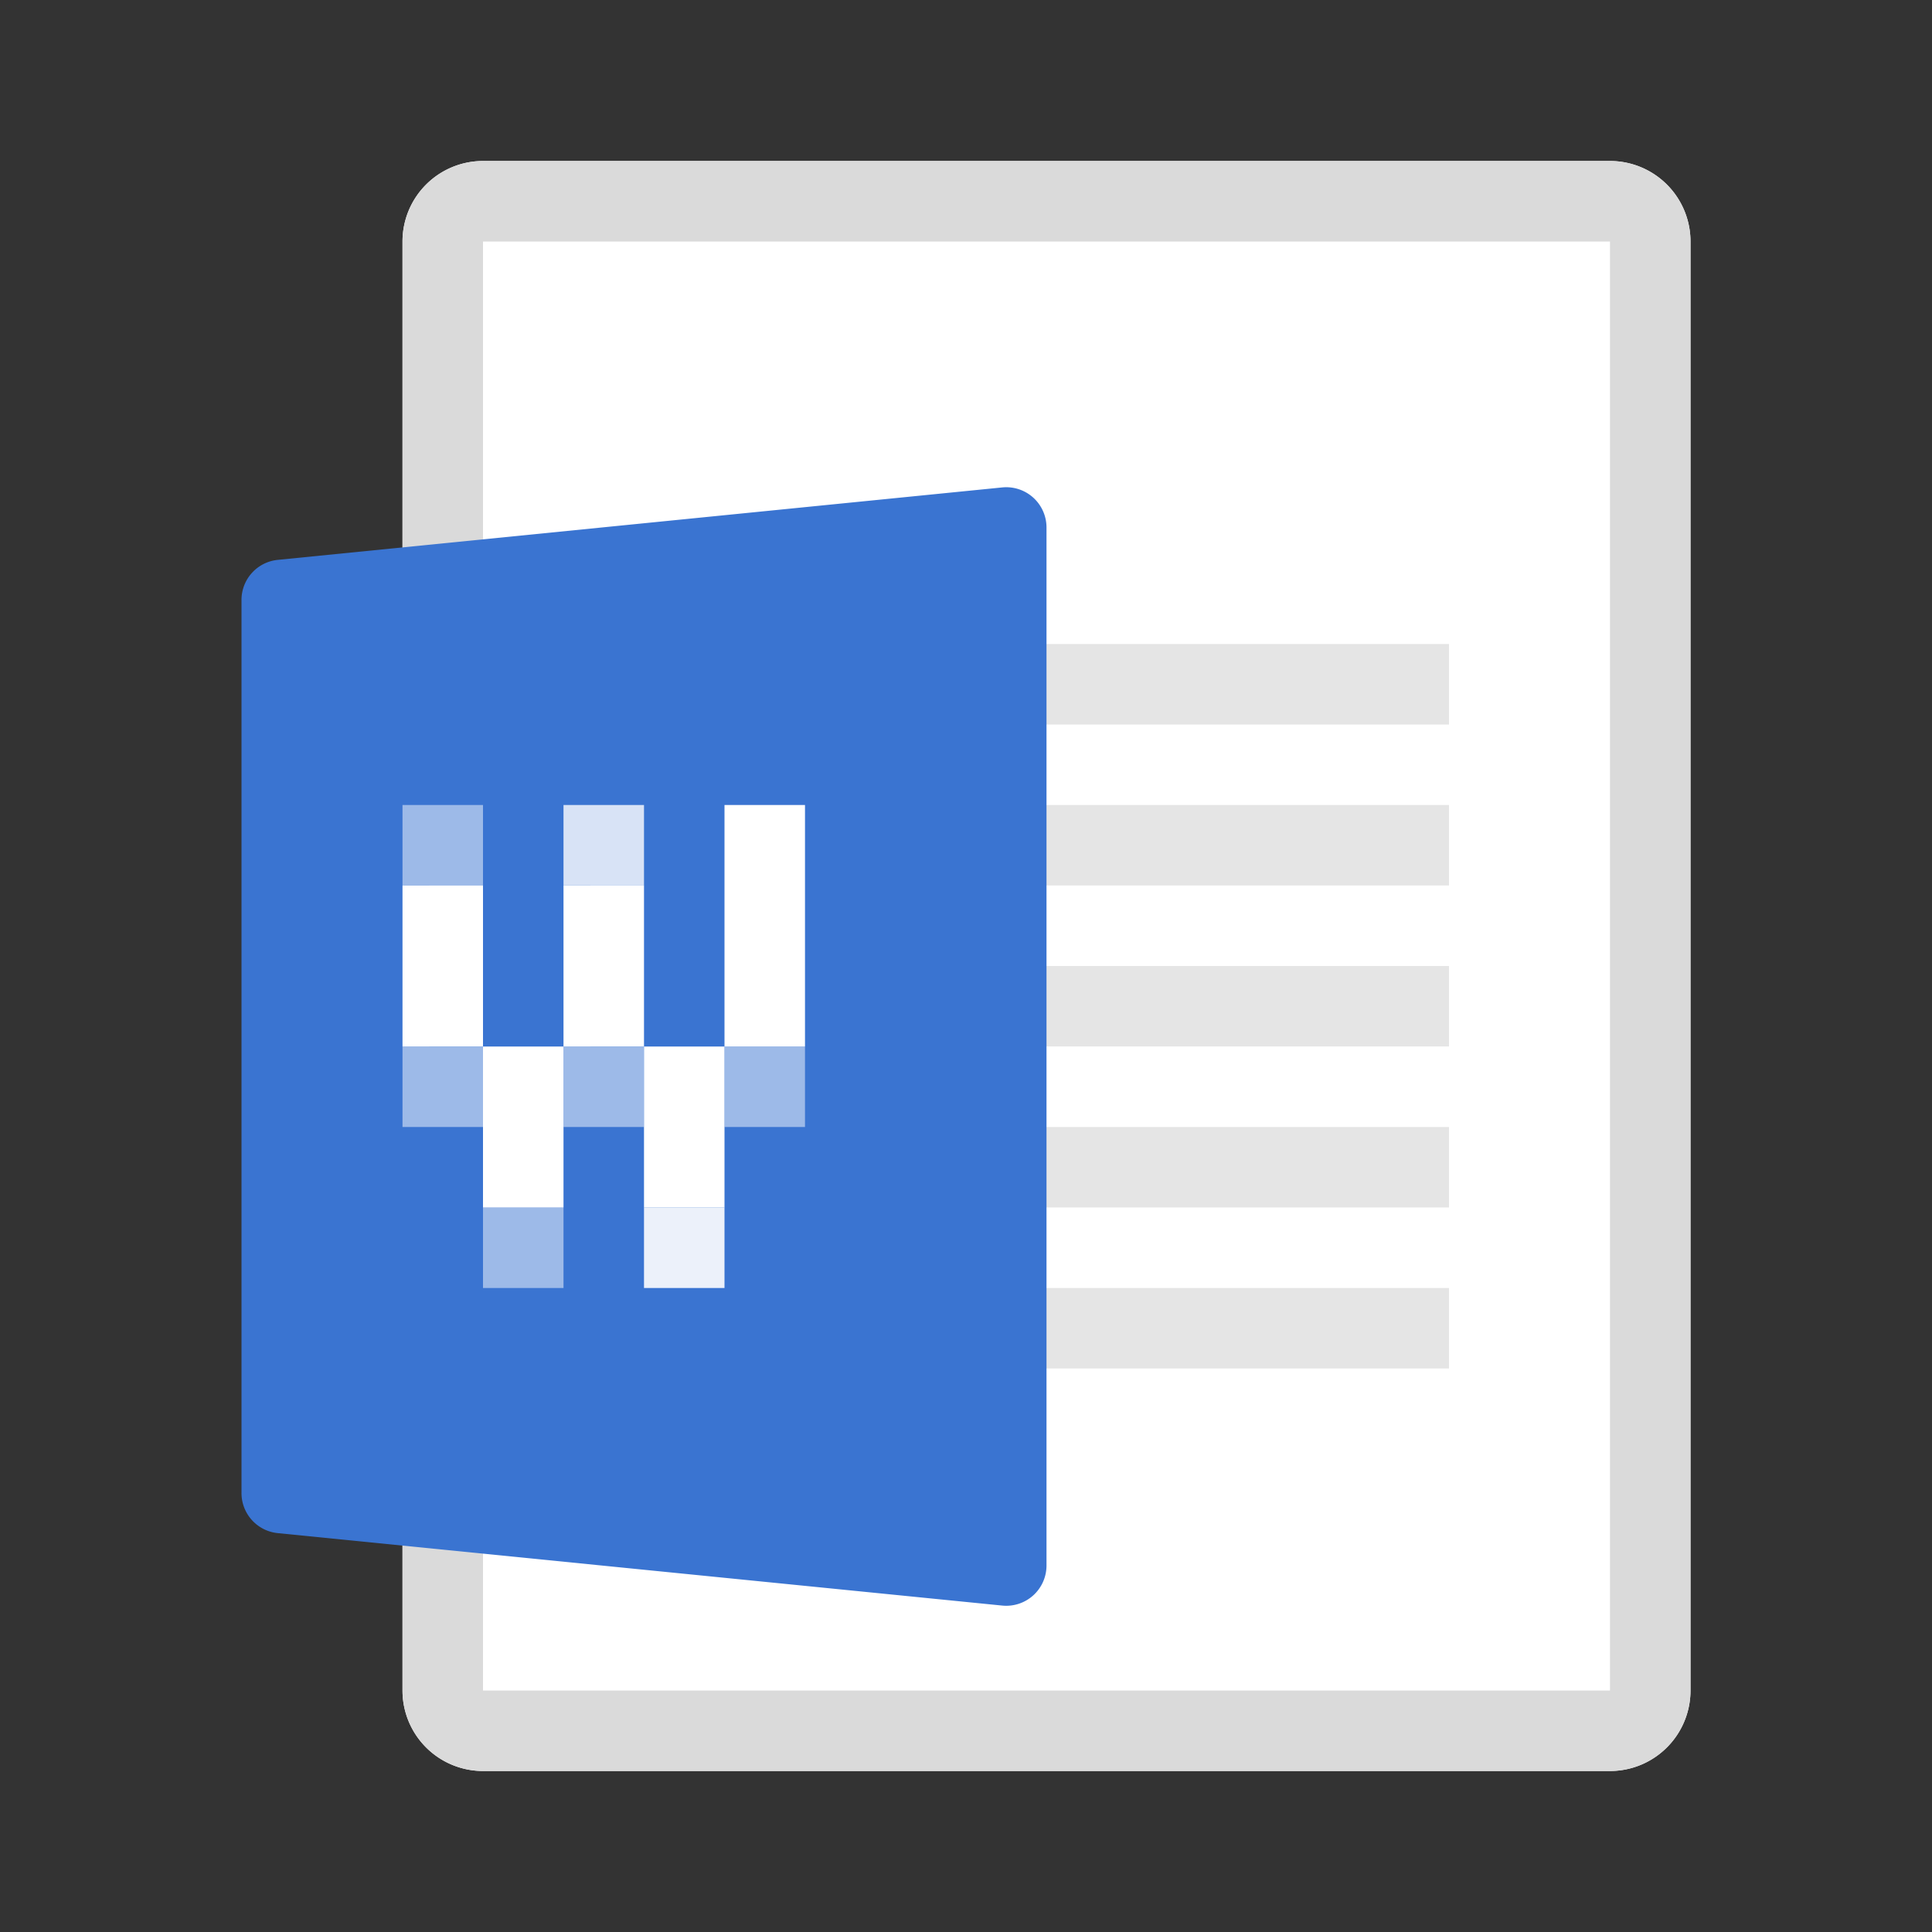 <svg width="24" height="24" viewBox="0 0 24 24" xmlns="http://www.w3.org/2000/svg" xmlns:xlink="http://www.w3.org/1999/xlink"><rect x="0" y="0" width="24" height="24" fill="#333333" stroke="none"/><title>icon-word-s</title><defs><path d="M6 2h14a1 1 0 0 1 1 1v18a1 1 0 0 1-1 1H6a1 1 0 0 1-1-1V3a1 1 0 0 1 1-1z" id="a"/></defs><g fill="none" fill-rule="evenodd"><path d="M0 0h24v24H0z"/><use fill="#FFF" xlink:href="#a"/><path stroke="#DADADA" d="M6 2.5a.5.5 0 0 0-.5.5v18a.5.5 0 0 0 .5.5h14a.5.5 0 0 0 .5-.5V3a.5.5 0 0 0-.5-.5H6z"/><path d="M7 8h11v1H7V8zm0 2h11v1H7v-1zm0 2h11v1H7v-1zm0 2h11v1H7v-1zm0 2h11v1H7v-1z" fill="#E5E5E5"/><path d="M3.45 6.955l9-.9a.5.5 0 0 1 .55.497v12.896a.5.5 0 0 1-.55.497l-9-.9a.5.5 0 0 1-.45-.497V7.452a.5.5 0 0 1 .45-.497z" fill="#3A74D1"/><path fill="#FFF" d="M5 11h1v2H5zM6 13h1v2H6zM7 11h1v2H7zM8 13h1v2H8zM9 10h1v3H9z"/><path fill="#FFF" opacity=".5" d="M5 13h1v1H5zM5 10h1v1H5z"/><path fill="#FFF" opacity=".8" d="M7 10h1v1H7z"/><path fill="#FFF" opacity=".5" d="M6 15h1v1H6z"/><path fill="#FFF" opacity=".9" d="M8 15h1v1H8z"/><path fill="#FFF" opacity=".5" d="M7 13h1v1H7zM9 13h1v1H9z"/></g></svg>